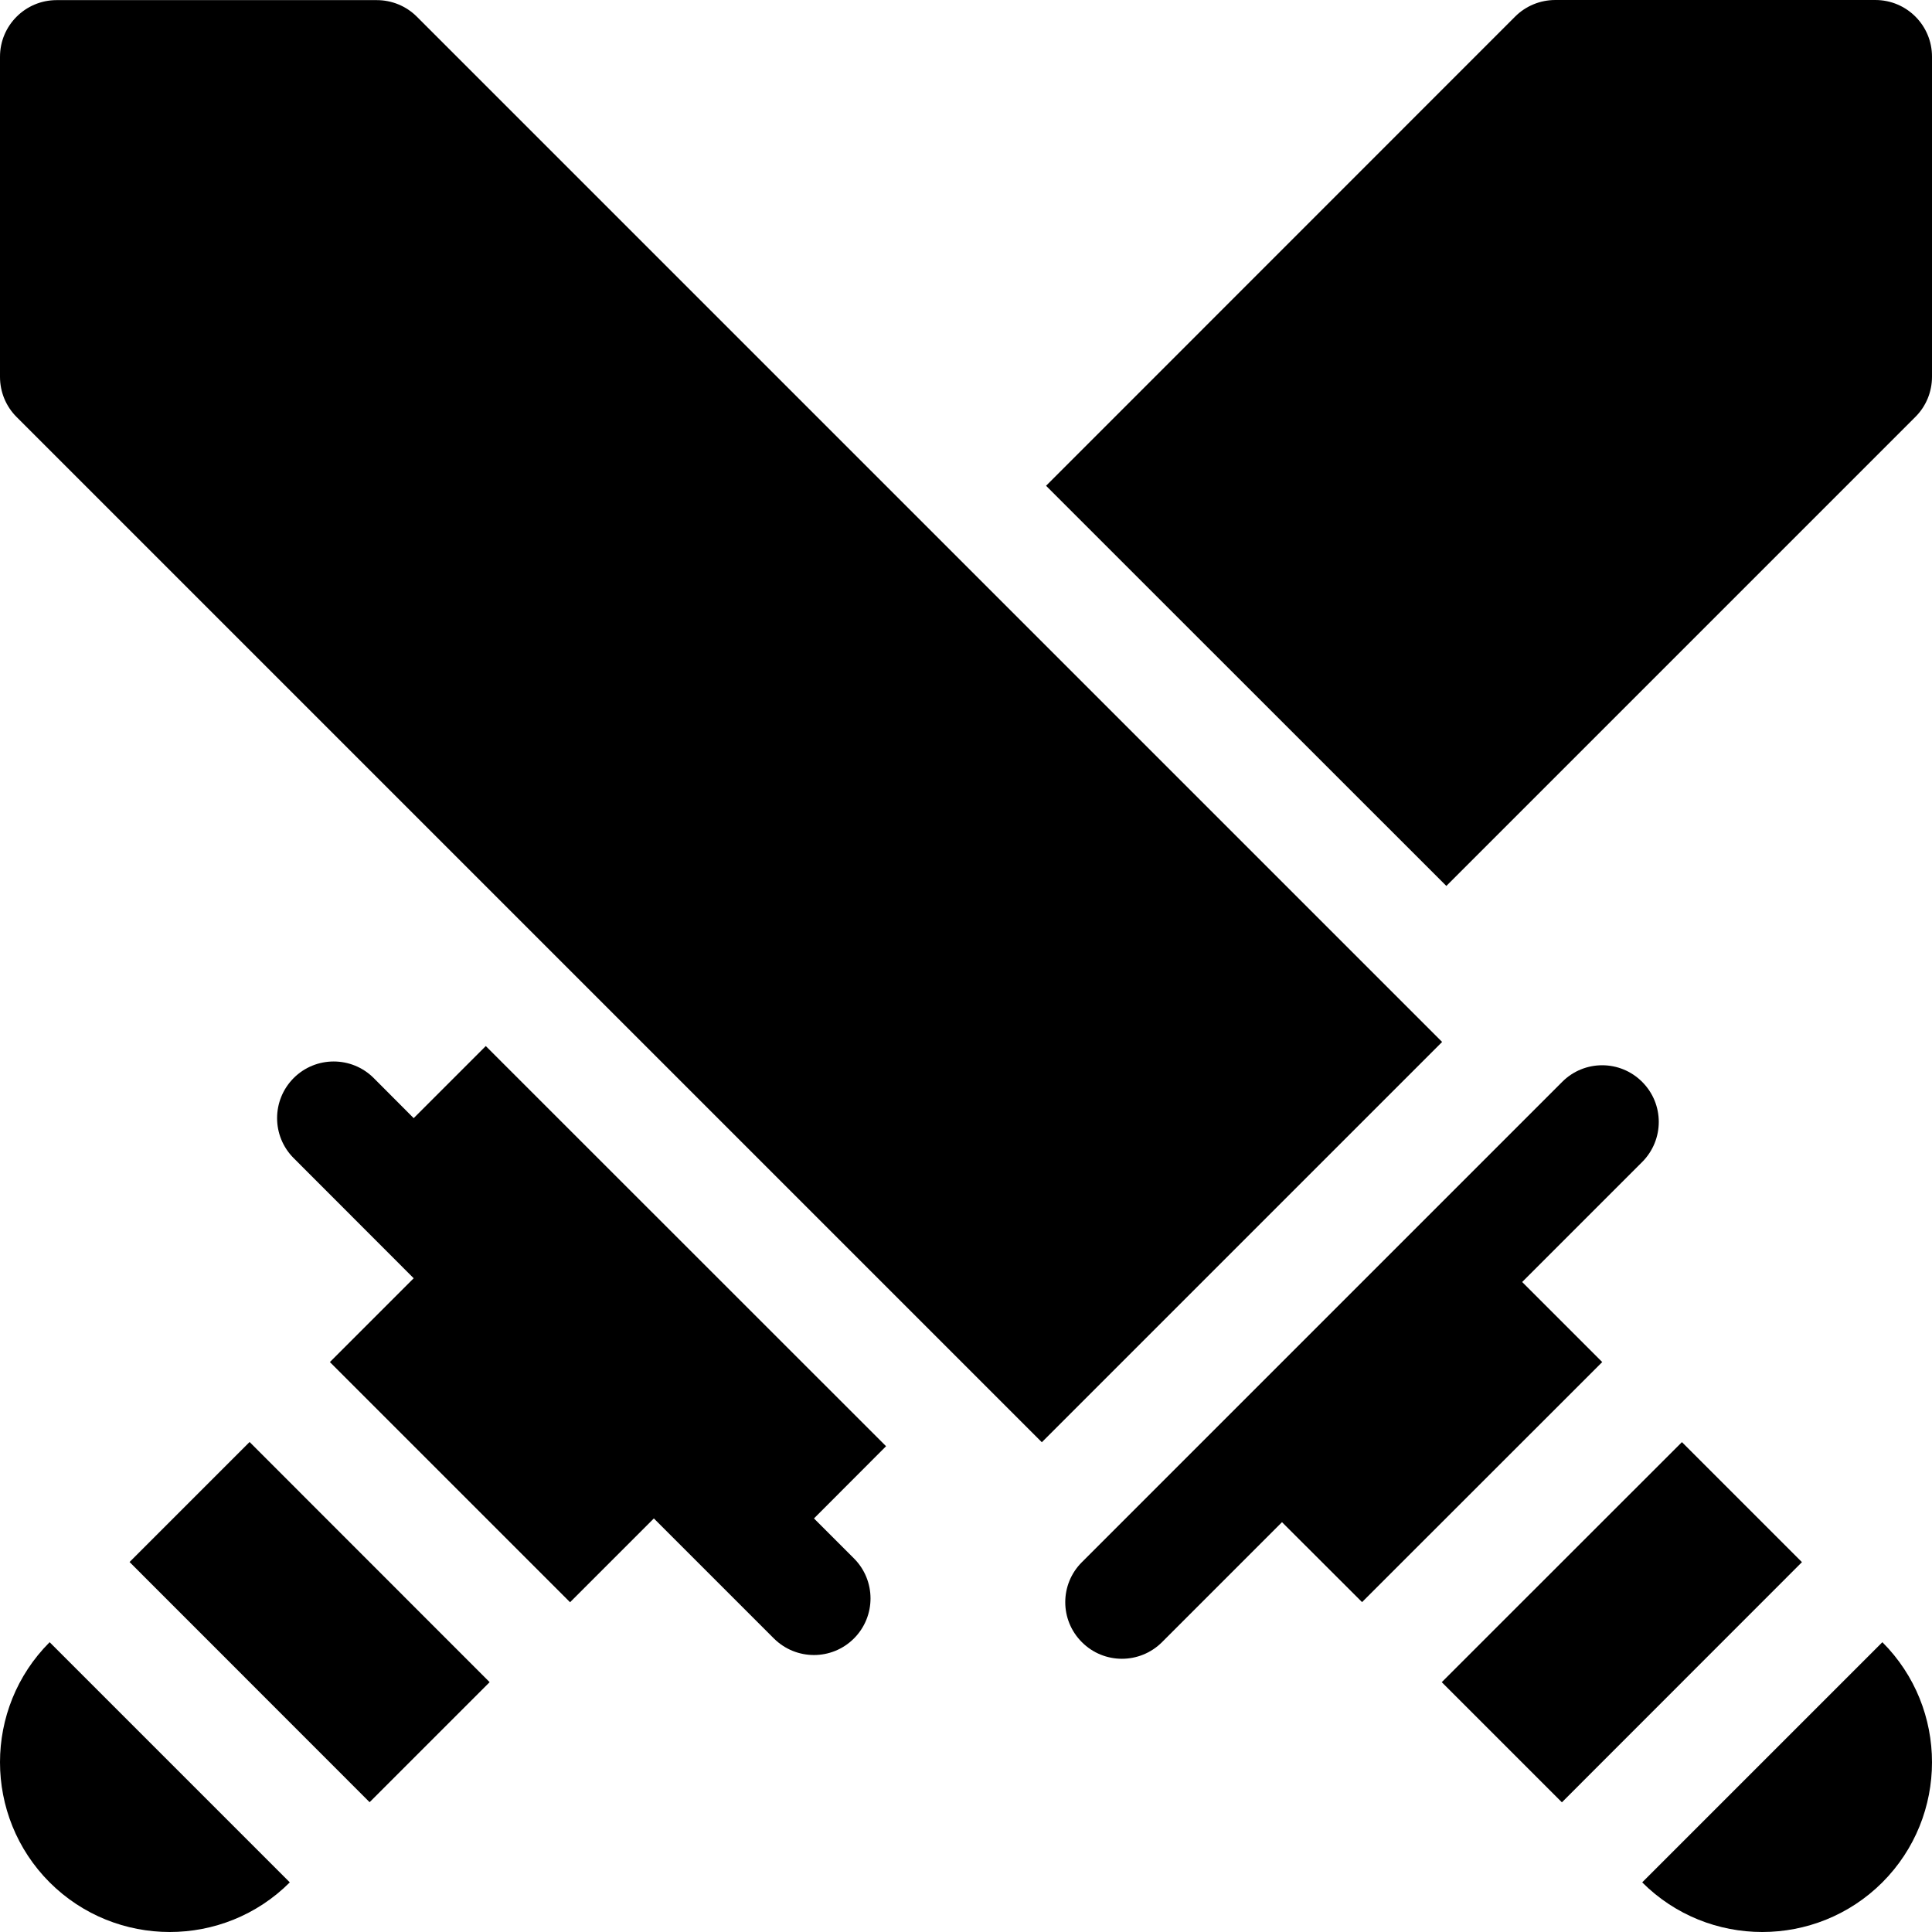 <svg width="16" height="16" viewBox="0 0 16 16" fill="none" xmlns="http://www.w3.org/2000/svg">
<g clip-path="url(#clip0)">
<path d="M1.073 12.936L2.067 11.942L4.055 13.931L3.061 14.925L1.073 12.936Z" fill="black"/>
<path d="M0.411 15.589C0.96 16.137 1.852 16.137 2.4 15.589L0.411 13.6C-0.137 14.148 -0.137 15.04 0.411 15.589Z" fill="black"/>
<path d="M11.94 13.931L13.929 11.943L14.923 12.937L12.935 14.926L11.94 13.931Z" fill="black"/>
<path d="M13.6 15.589C14.148 16.137 15.04 16.137 15.589 15.589C16.137 15.04 16.137 14.148 15.589 13.6L13.6 15.589Z" fill="black"/>
<path d="M13.269 11.28L12.606 10.617L13.6 9.623C13.783 9.439 13.783 9.143 13.6 8.96C13.417 8.776 13.12 8.776 12.937 8.96L8.96 12.937C8.776 13.12 8.776 13.417 8.96 13.6C9.143 13.783 9.439 13.783 9.623 13.6L10.617 12.606L11.28 13.268L13.269 11.28Z" fill="black"/>
<path d="M4.023 8.663L3.426 9.26L3.095 8.928C2.912 8.745 2.615 8.745 2.432 8.928C2.249 9.112 2.249 9.408 2.432 9.591L3.426 10.586L2.732 11.28L4.721 13.269L5.415 12.575L6.409 13.569C6.593 13.752 6.889 13.752 7.072 13.569C7.255 13.386 7.255 13.089 7.072 12.906L6.741 12.575L7.338 11.977L4.023 8.663Z" fill="black"/>
<path d="M15.531 6.10352e-05H12.88C12.756 6.10352e-05 12.636 0.049 12.548 0.137L8.663 4.023L11.978 7.337L15.863 3.452C15.951 3.364 16 3.245 16 3.12V0.469C16 0.21 15.79 6.10352e-05 15.531 6.10352e-05Z" fill="black"/>
<path d="M3.452 0.138C3.364 0.05 3.245 0.001 3.12 0.001H0.469C0.21 0.001 0 0.211 0 0.47V3.121C0 3.246 0.049 3.365 0.137 3.453L8.628 11.944L11.943 8.629L3.452 0.138Z" fill="black"/>
</g>
<defs>
<clipPath id="clip0">
<rect width="16" height="16" fill="white"/>
</clipPath>
</defs>
</svg>
